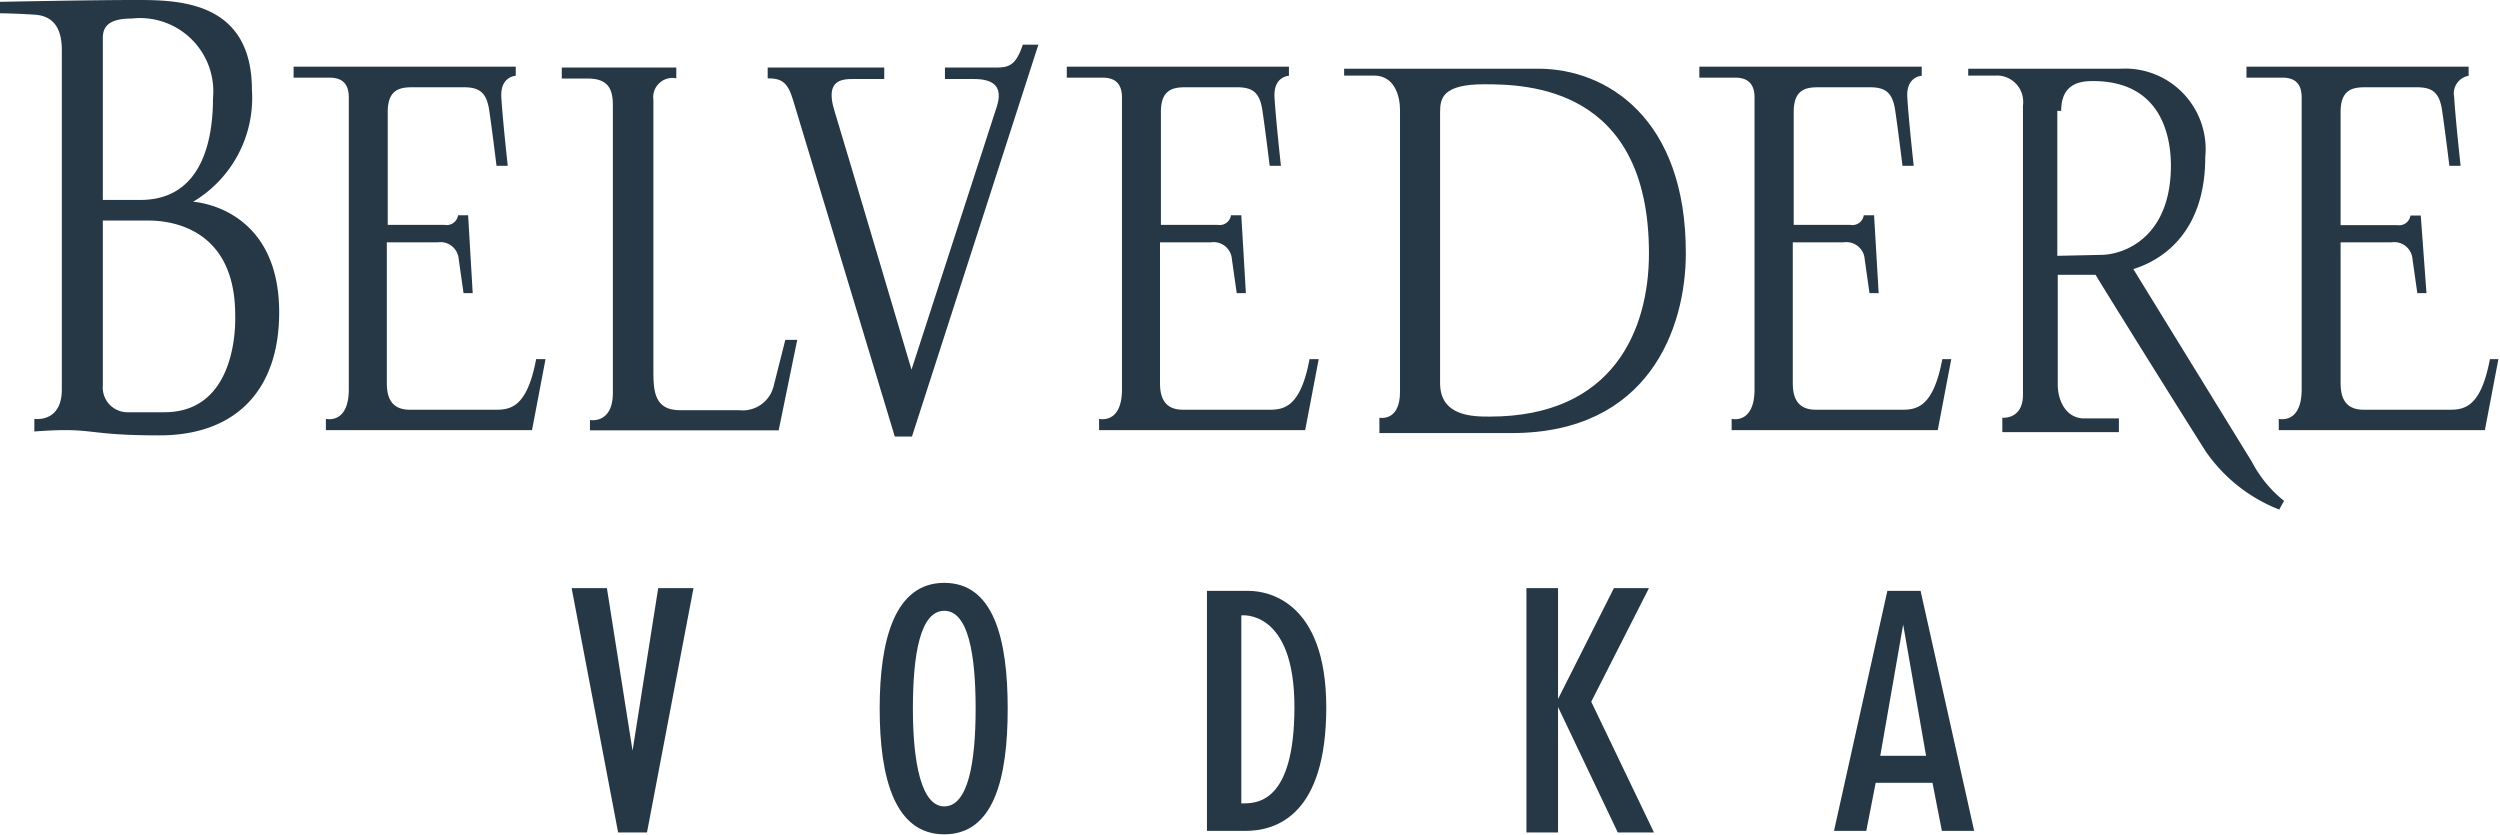 <svg xmlns="http://www.w3.org/2000/svg" viewBox="0 0 109.16 36.44"><defs><style>.cls-1{fill:#263746;}</style></defs><title>Asset 5</title><g id="Layer_2" data-name="Layer 2"><g id="Layer_1-2" data-name="Layer 1"><g id="_Group_" data-name="&lt;Group&gt;"><path id="_Path_" data-name="&lt;Path&gt;" class="cls-1" d="M23.41,15.68c-.44,2.35-1.29,2.21-2,2.21H17.89c-.93,0-1-.73-1-1.19V10.58h2.23a.8.8,0,0,1,.91.74l.21,1.48h.4L20.44,9.4H20a.5.5,0,0,1-.58.42H16.93V4.88c0-1.06.64-1.07,1.15-1.07h2.16c.67,0,1,.2,1.12,1s.32,2.43.32,2.43h.49s-.23-2.09-.28-3,.63-.93.63-.93v-.4h-9.7v.48h1.56c.56,0,.85.26.85.87V17c0,1.54-1,1.29-1,1.29v.49h9l.59-3.1h-.44Z"/><path id="_Path_2" data-name="&lt;Path&gt;" class="cls-1" d="M57.18,15.68c-.44,2.35-1.29,2.21-2,2.21H51.65c-.93,0-1-.73-1-1.19V10.58h2.23a.8.8,0,0,1,.91.74l.21,1.48h.4L54.2,9.4h-.45a.5.5,0,0,1-.58.42H50.69V4.88c0-1.06.64-1.07,1.15-1.07H54c.67,0,1,.2,1.12,1s.32,2.43.32,2.43h.49s-.23-2.09-.28-3,.63-.93.63-.93v-.4h-9.7v.48h1.56c.55,0,.85.26.85.87V17c0,1.54-1,1.29-1,1.29v.49h9l.59-3.1h-.44Z"/><path id="_Path_3" data-name="&lt;Path&gt;" class="cls-1" d="M84.81,15.68c-.44,2.35-1.29,2.21-2,2.21H79.28c-.93,0-1-.73-1-1.19V10.58h2.23a.8.8,0,0,1,.91.74l.21,1.48h.4L81.83,9.4h-.45a.5.5,0,0,1-.58.42H78.32V4.88c0-1.06.64-1.07,1.15-1.07h2.16c.67,0,1,.2,1.12,1s.32,2.43.32,2.43h.49s-.23-2.09-.28-3,.63-.93.63-.93v-.4H74.2v.48h1.56c.55,0,.85.26.85.87V17c0,1.54-1,1.29-1,1.29v.49h9l.59-3.1h-.44Z"/><path id="_Path_4" data-name="&lt;Path&gt;" class="cls-1" d="M108.72,15.68c-.44,2.35-1.29,2.21-2,2.21H103.2c-.93,0-1-.73-1-1.19V10.58h2.23a.8.8,0,0,1,.91.74l.21,1.48h.4l-.25-3.39h-.45a.5.5,0,0,1-.58.42h-2.47V4.88c0-1.06.64-1.07,1.15-1.07h2.16c.67,0,1,.2,1.12,1s.32,2.43.32,2.43h.49s-.23-2.09-.28-3a.78.78,0,0,1,.63-.93v-.4h-9.7v.48h1.56c.56,0,.85.26.85.87V17c0,1.54-1,1.29-1,1.29v.49h9l.59-3.1h-.44Z"/><path id="_Path_5" data-name="&lt;Path&gt;" class="cls-1" d="M34.29,14.84h.52L34,18.79H25.76v-.45s1,.19,1-1.19V4.62c0-.6-.11-1.19-1.08-1.19H24.53V2.95h5v.47a.84.84,0,0,0-1,.94V16.1c0,.91,0,1.81,1.16,1.81h2.58a1.39,1.39,0,0,0,1.51-1.05Z"/><path id="_Path_6" data-name="&lt;Path&gt;" class="cls-1" d="M33.52,3.42V2.95h5.09v.5H37.3c-.5,0-1.29,0-.87,1.37s3.37,11.32,3.37,11.32S43.23,5.56,43.52,4.67s-.13-1.22-1-1.22H41.26V2.95h2.21c.55,0,.88-.06,1.19-1h.68L39.82,19.06h-.75L34.62,4.34C34.39,3.6,34.14,3.42,33.52,3.42Z"/><polygon id="_Path_7" data-name="&lt;Path&gt;" class="cls-1" points="28.74 25.68 27.62 32.78 26.5 25.68 24.96 25.68 26.99 36.35 28.25 36.35 30.28 25.68 28.74 25.68"/><polygon id="_Path_8" data-name="&lt;Path&gt;" class="cls-1" points="72.22 36.35 69.48 30.64 72 25.68 70.47 25.68 68.03 30.52 68.03 25.68 66.65 25.68 66.65 36.35 68.03 36.35 68.03 30.87 70.64 36.35 72.22 36.35"/><path id="_Compound_Path_" data-name="&lt;Compound Path&gt;" class="cls-1" d="M8.43,8.81A5.27,5.27,0,0,0,11,3.93C11-.06,7.63,0,5.81,0S0,.08,0,.08V.58s.54,0,1.51.06S2.7,1.44,2.7,2.2V17c0,1.48-1.2,1.29-1.2,1.29v.55c2.7-.2,2.1.17,5.46.17s5.23-2,5.23-5.37C12.19,9,8.43,8.81,8.43,8.81ZM4.49,1.64C4.49,1,5,.81,5.75.81A3.2,3.2,0,0,1,9.3,4.29c0,1.65-.39,4.44-3.17,4.44H4.49ZM7.18,18H5.59a1.08,1.08,0,0,1-1.1-1.17V9.63h2c1.07,0,3.78.4,3.78,4.13C10.3,14.93,10,18,7.18,18Z"/><path id="_Compound_Path_2" data-name="&lt;Compound Path&gt;" class="cls-1" d="M67.17,3H58.69v.3H60c.88,0,1.13.88,1.13,1.49V17.11c0,1.32-.9,1.13-.9,1.13v.67H66c6,0,7.61-4.59,7.61-7.85C73.62,5.14,70.13,3,67.17,3ZM65.05,18.19c-.72,0-2.17,0-2.17-1.46V4.9c0-.6.1-1.22,1.92-1.22S72,3.76,72,11.06C72,14.41,70.44,18.19,65.05,18.19Z"/><path id="_Compound_Path_3" data-name="&lt;Compound Path&gt;" class="cls-1" d="M98.33,20.17l-5.18-8.42c1.59-.5,3.14-1.91,3.14-4.88A3.52,3.52,0,0,0,92.59,3H85.94v.3h1.18a1.15,1.15,0,0,1,1.21,1.31V17.24c0,1.09-.9,1-.9,1v.63h5.09v-.6H91c-.75,0-1.15-.72-1.15-1.48V12H91.5c.73,1.2,3.8,6.12,4.81,7.71a7,7,0,0,0,3.21,2.54l.21-.38A5.31,5.31,0,0,1,98.33,20.17Zm-8.5-9V4.84H90c0-1.2.83-1.3,1.39-1.3,3,0,3.4,2.44,3.4,3.69,0,3.1-2,3.9-3.08,3.9Z"/><path id="_Compound_Path_4" data-name="&lt;Compound Path&gt;" class="cls-1" d="M41.23,25.45c-2.15,0-2.82,2.46-2.82,5.49s.66,5.49,2.82,5.49S44,34,44,30.94,43.38,25.45,41.23,25.45Zm0,9.76c-1,0-1.37-1.91-1.37-4.27s.32-4.27,1.37-4.27,1.37,1.91,1.37,4.27S42.27,35.21,41.23,35.21Z"/><path id="_Compound_Path_5" data-name="&lt;Compound Path&gt;" class="cls-1" d="M54.52,25.8H52.7V36.28h1.68c1.36,0,3.53-.7,3.53-5.39S55.3,25.8,54.52,25.8Zm-.32,9.28V26.87s2.32-.29,2.32,4S54.8,35.08,54.2,35.08Z"/><path id="_Compound_Path_6" data-name="&lt;Compound Path&gt;" class="cls-1" d="M83.86,25.8H82.41L80.08,36.28h1.41l.41-2.1h2.48l.41,2.1H86.2ZM82.1,33l1-5.73,1,5.73Z"/></g></g></g></svg>